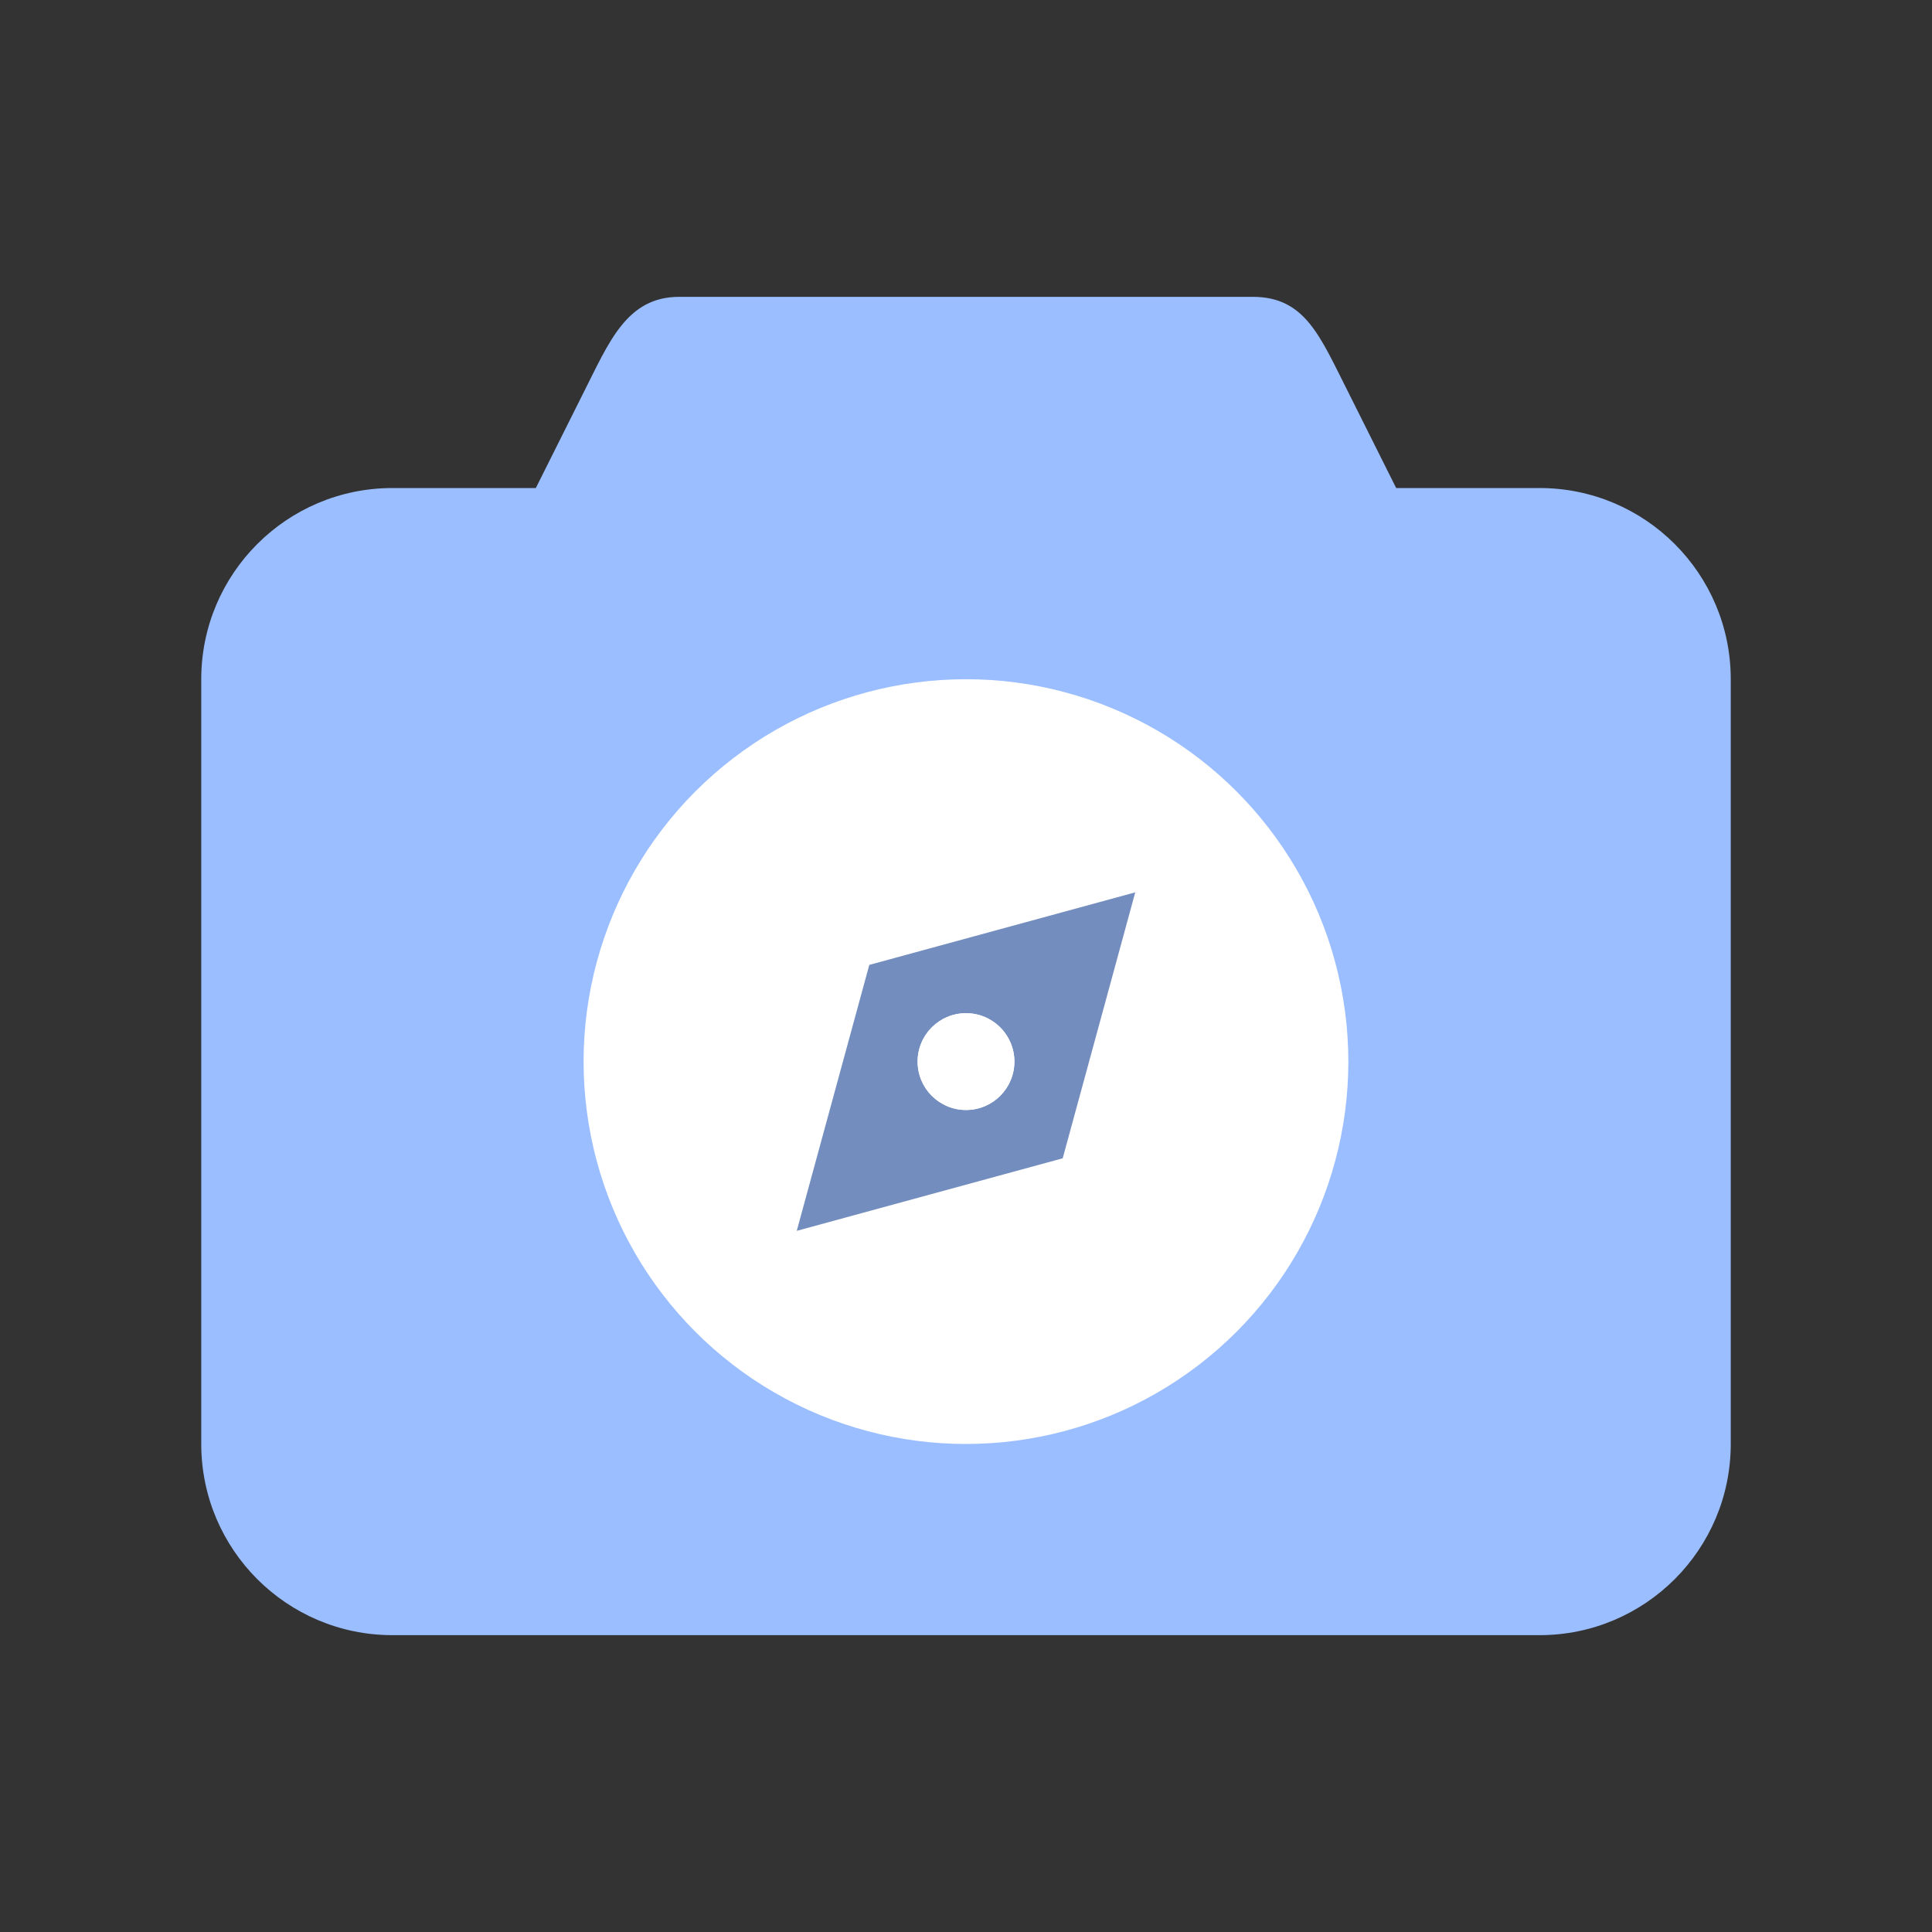 <?xml version="1.0" encoding="UTF-8"?><svg id="a" xmlns="http://www.w3.org/2000/svg" width="192" height="192" viewBox="0 0 192 192"><rect x="0" y="0" width="192" height="192" fill="#333333" stroke="none"/><defs><style>.d{fill:#9abeff;fill-rule:evenodd;}.d,.e,.f{stroke-width:0px;}.e{fill:#728dbe;}.f{fill:#fff;}</style></defs><g id="b"><g id="c"><path class="d" d="m153,48.5h-14.25l-4.75-9.5c-2.8-5.52-4.26-9.5-9.5-9.5h-57c-5.24,0-6.98,4.53-9.5,9.5l-4.75,9.5h-14.25c-10.49,0-19,8.51-19,19v76c0,10.49,8.51,19,19,19h114c10.49,0,19-8.51,19-19v-76c0-10.49-8.51-19-19-19Z"/><circle class="f" cx="96" cy="105.5" r="38" transform="translate(-38.21 153.82) rotate(-67.5)"/><path class="e" d="m112.82,88.68l-26.43,7.21-7.21,26.43,26.43-7.21,7.21-26.43Zm-16.82,21.63c-2.65,0-4.81-2.15-4.81-4.81s2.15-4.81,4.81-4.81,4.81,2.15,4.81,4.81-2.15,4.81-4.81,4.81Z"/><circle class="f" cx="96" cy="105.5" r="4.81"/></g></g></svg>